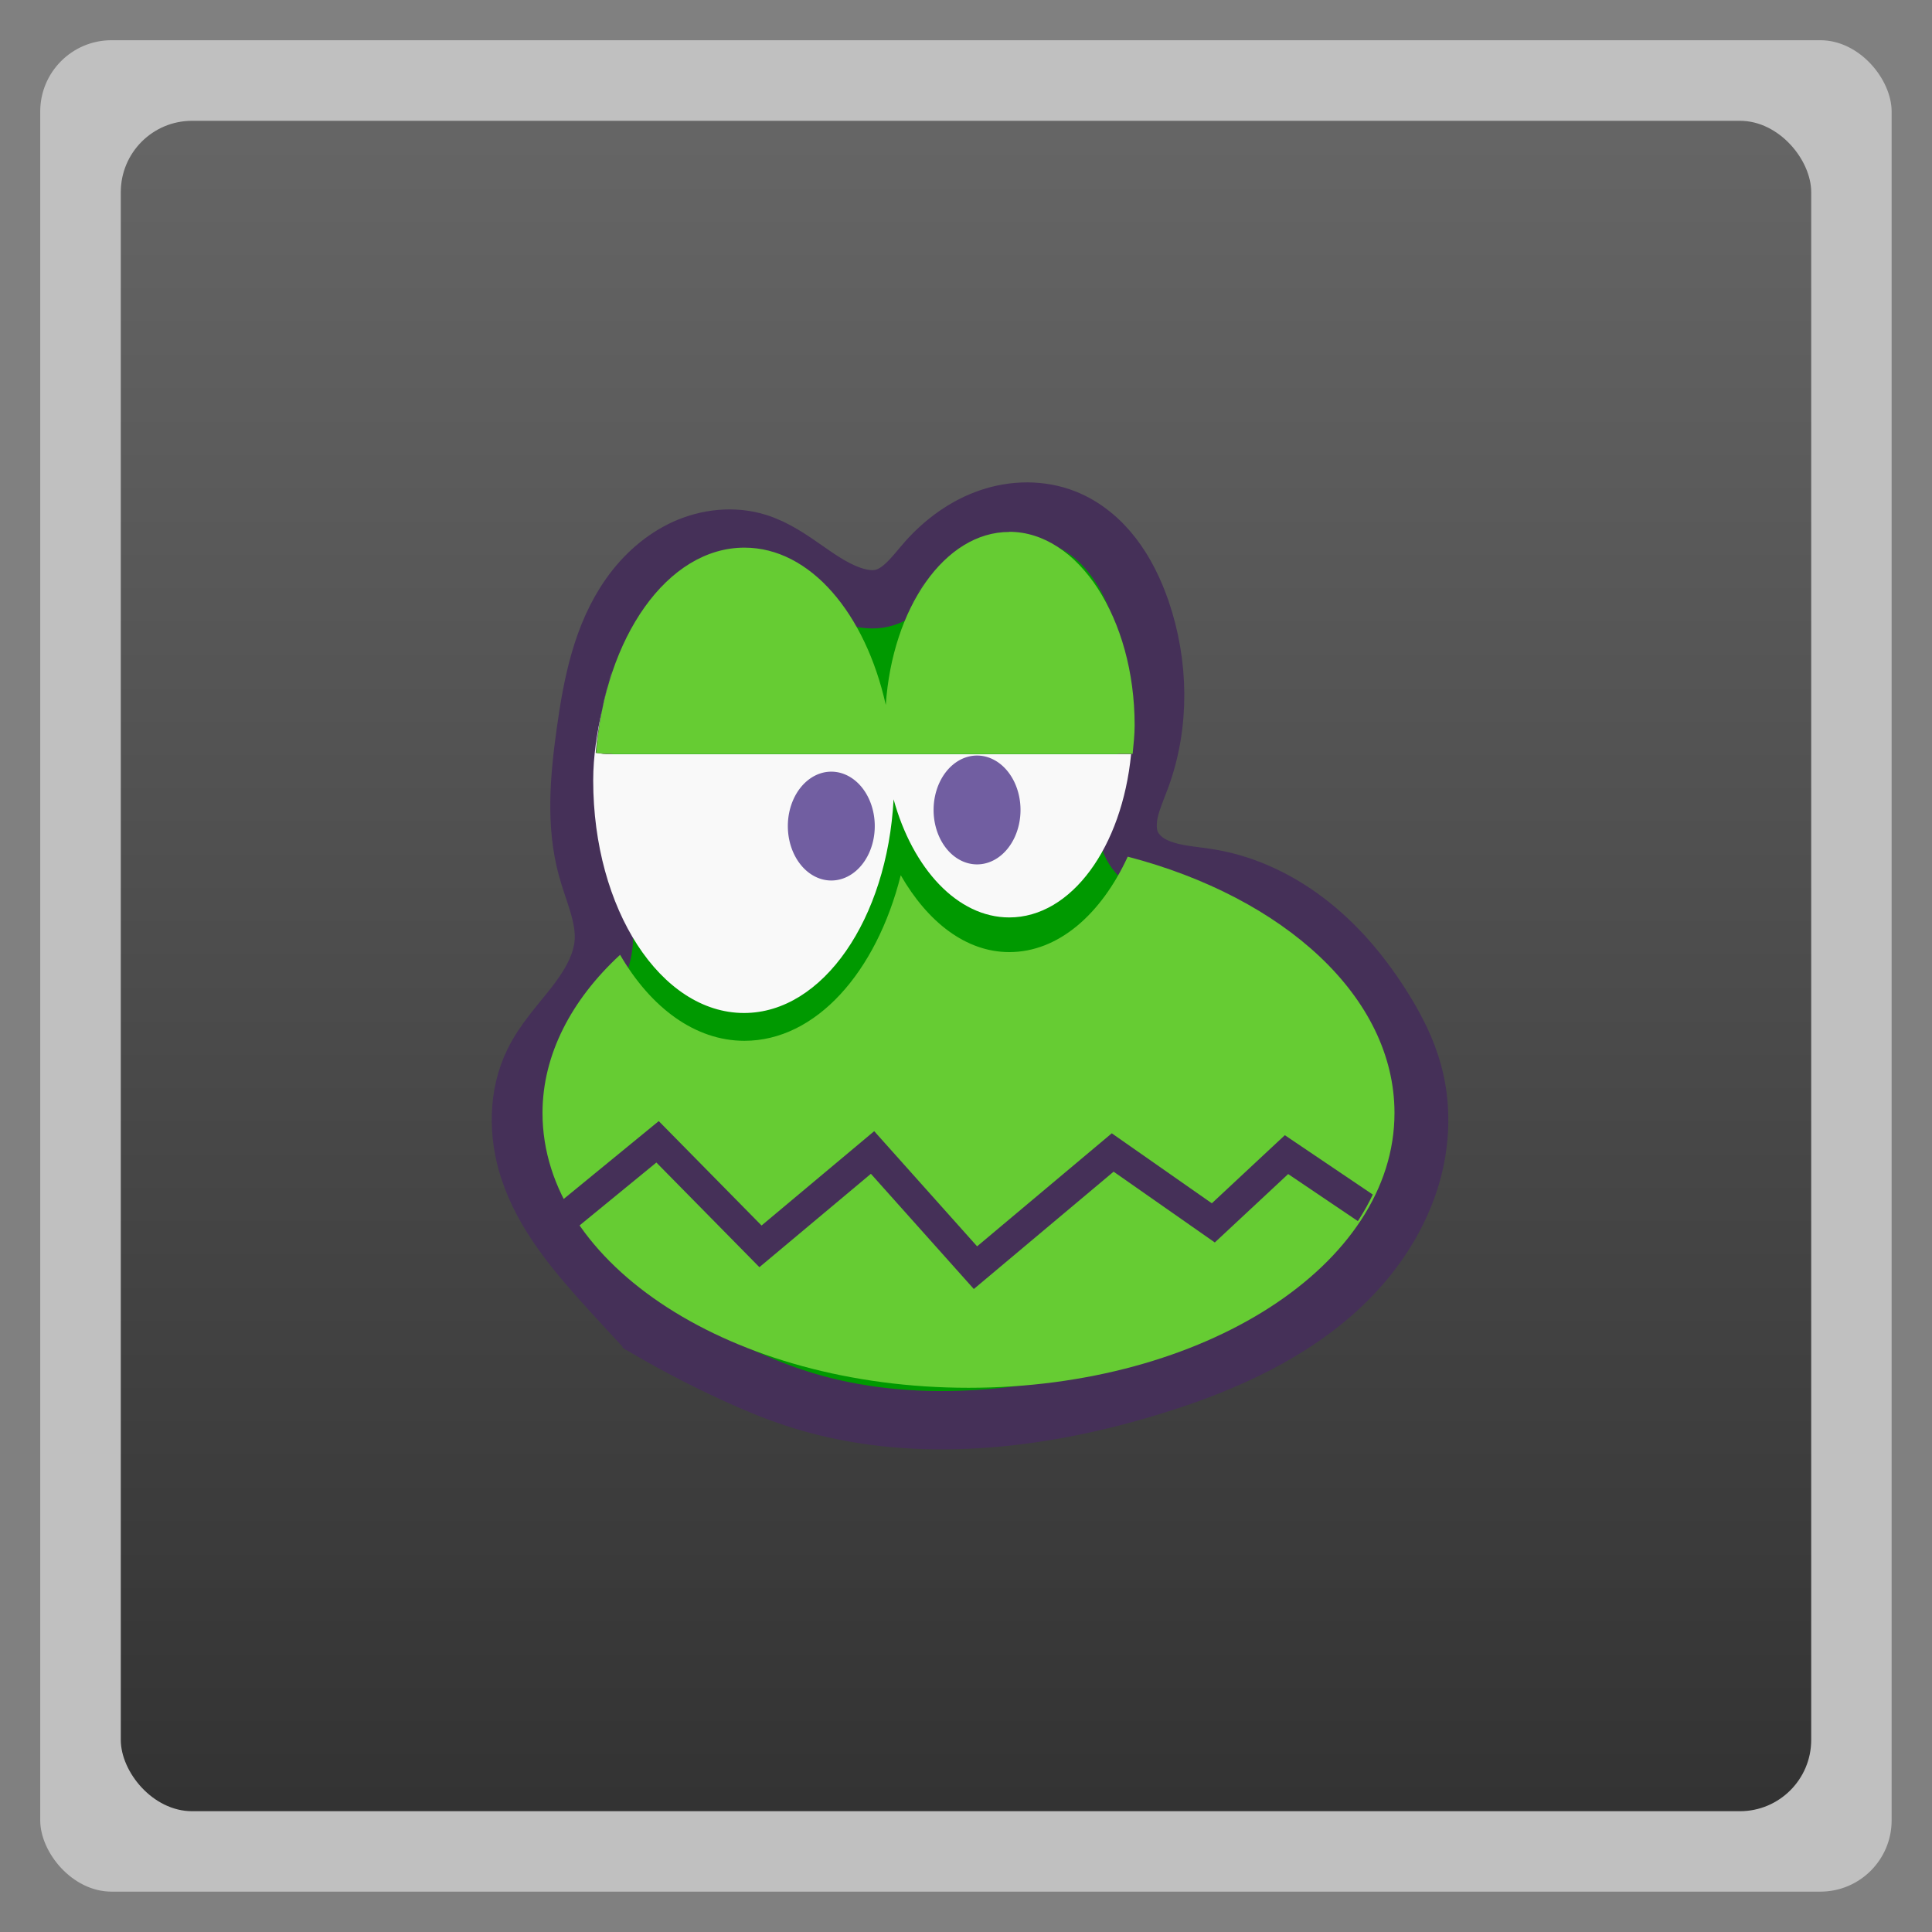 <svg xmlns="http://www.w3.org/2000/svg" xmlns:xlink="http://www.w3.org/1999/xlink" width="48" viewBox="0 0 13.547 13.547" height="48">
 <rect x="0" y="0" width="13.547" height="13.547" fill="#808080" stroke="none"/>
 <defs>
  <linearGradient id="1">
   <stop stop-color="#333333"/>
   <stop offset="1" stop-color="#666666"/>
  </linearGradient>
  <linearGradient xlink:href="#1" id="2" gradientUnits="userSpaceOnUse" gradientTransform="matrix(1.105,0,0,1.105,-134.279,-295.762)" y1="279.1" x2="0" y2="268.33"/>
  <clipPath>
   <rect width="11.289" height="14.11" x="14.676" rx="0.02" ry="0.016" fill-opacity="0.302"/>
  </clipPath>
  <clipPath id="3">
   <path transform="matrix(1,0,0,1.25,2.445,-1.41)" d="m 66.444,8.845 a 13.375,7.443 0 1 1 -26.75,0 13.375,7.443 0 1 1 26.75,0 z"/>
  </clipPath>
 </defs>
 <rect height="12.982" rx="0.5" y="0.282" x="0.282" width="12.982" opacity="0.5" fill="#ffffff" fill-rule="evenodd"/>
 <rect height="11.853" rx="0.5" y="0.847" x="0.847" width="11.853" fill-rule="evenodd" fill="url(#2)"/>
 <path d="m 4.468,9.273 c 0.22,0.132 0.448,0.252 0.681,0.359 0.137,0.063 0.277,0.122 0.42,0.169 0.736,0.243 1.545,0.18 2.294,-0.021 0.149,-0.04 0.297,-0.086 0.443,-0.137 C 8.767,9.479 9.215,9.245 9.537,8.878 9.698,8.694 9.825,8.478 9.894,8.244 9.963,8.01 9.972,7.756 9.907,7.521 9.864,7.363 9.789,7.216 9.703,7.077 9.565,6.855 9.397,6.649 9.192,6.486 8.988,6.323 8.746,6.203 8.488,6.159 8.383,6.141 8.276,6.136 8.175,6.105 8.124,6.09 8.075,6.068 8.032,6.037 7.99,6.005 7.953,5.964 7.932,5.916 c -0.033,-0.073 -0.03,-0.159 -0.012,-0.237 0.019,-0.078 0.052,-0.152 0.08,-0.228 0.137,-0.374 0.129,-0.795 0,-1.172 C 7.953,4.144 7.89,4.012 7.802,3.898 7.714,3.784 7.6,3.689 7.466,3.636 7.299,3.57 7.109,3.573 6.939,3.631 6.77,3.688 6.62,3.798 6.501,3.931 6.454,3.984 6.412,4.04 6.361,4.089 6.311,4.138 6.251,4.18 6.183,4.195 6.123,4.209 6.06,4.201 6.001,4.185 5.874,4.149 5.762,4.073 5.654,3.997 5.545,3.921 5.435,3.844 5.309,3.805 5.144,3.754 4.962,3.774 4.806,3.844 4.649,3.915 4.517,4.034 4.418,4.174 4.219,4.455 4.152,4.805 4.105,5.145 c -0.043,0.312 -0.072,0.635 0.011,0.94 0.023,0.085 0.055,0.168 0.08,0.253 0.025,0.085 0.043,0.173 0.038,0.261 C 4.224,6.765 4.133,6.914 4.032,7.045 3.93,7.176 3.815,7.298 3.742,7.447 3.629,7.677 3.629,7.952 3.708,8.196 c 0.104,0.321 0.33,0.585 0.556,0.835 0.09,0.099 0.181,0.198 0.273,0.296" fill="#009900" stroke="#453058" stroke-width="0.409"/>
 <path d="m 7.907,6.008 c -0.186,0.403 -0.486,0.668 -0.83,0.668 -0.305,0 -0.573,-0.212 -0.761,-0.539 -0.171,0.681 -0.595,1.161 -1.096,1.161 -0.347,0 -0.657,-0.233 -0.872,-0.603 -0.339,0.313 -0.544,0.698 -0.544,1.109 0,1.067 1.337,1.927 2.987,1.927 1.65,0 2.987,-0.86 2.987,-1.927 0,-0.812 -0.773,-1.511 -1.87,-1.797 z" fill="#66cc33"/>
 <path d="M 20.312 14.344 C 20.44 14.456 20.57 14.585 20.688 14.719 C 20.567 14.583 20.443 14.457 20.312 14.344 z M 23 14.469 C 22.877 14.64 22.76 14.831 22.656 15.031 C 22.76 14.828 22.877 14.644 23 14.469 z M 21.469 15.938 C 21.572 16.154 21.667 16.387 21.75 16.625 C 21.665 16.387 21.574 16.154 21.469 15.938 z M 15.219 16.688 C 15.112 16.997 15.043 17.32 14.969 17.656 C 15.038 17.315 15.116 16.994 15.219 16.688 z M 14.969 17.656 C 14.847 18.207 14.75 18.792 14.75 19.406 C 14.75 22.608 16.433 25.188 18.5 25.188 C 20.462 25.188 22.06 22.85 22.219 19.875 C 22.695 21.6 23.808 22.812 25.094 22.812 C 26.646 22.812 27.9 21.057 28.125 18.75 L 22.188 18.75 L 22 18.75 L 15.062 18.75 C 14.981 18.75 14.893 18.723 14.812 18.719 C 14.84 18.36 14.9 17.998 14.969 17.656 z M 21.781 16.75 C 21.86 16.986 21.942 17.246 22 17.5 C 21.941 17.238 21.863 16.993 21.781 16.75 z " transform="scale(0.282,0.282)" fill="#f9f9f9"/>
 <path d="m 57.815,-0.647 a 1.366,1.834 0 1 1 -2.733,0 1.366,1.834 0 1 1 2.733,0 z" transform="matrix(0.223,0,0,0.208,-5.737,5.814)" fill="#715ea1" id="0"/>
 <path d="m 7.076,3.73 c -0.451,0 -0.819,0.533 -0.865,1.213 -0.143,-0.641 -0.529,-1.103 -0.991,-1.103 -0.54,0 -0.977,0.629 -1.04,1.44 0.023,0.001 0.047,0.006 0.07,0.006 l 3.692,0 c 0.006,-0.066 0.014,-0.132 0.014,-0.201 0,-0.748 -0.396,-1.356 -0.879,-1.356 z" fill="#66cc33"/>
 <use transform="matrix(1 0 0 1 -1.022 0.113)" xlink:href="#0"/>
 <path d="m 42.858,13.196 2.948,-2.589 3.236,3.524 3.524,-3.164 3.236,3.883 4.315,-3.883 3.164,2.373 2.301,-2.301 2.733,1.978" transform="matrix(0.223,0,0,0.208,-5.604,5.8)" clip-path="url(#3)" fill="none" stroke="#453058"/>
</svg>
